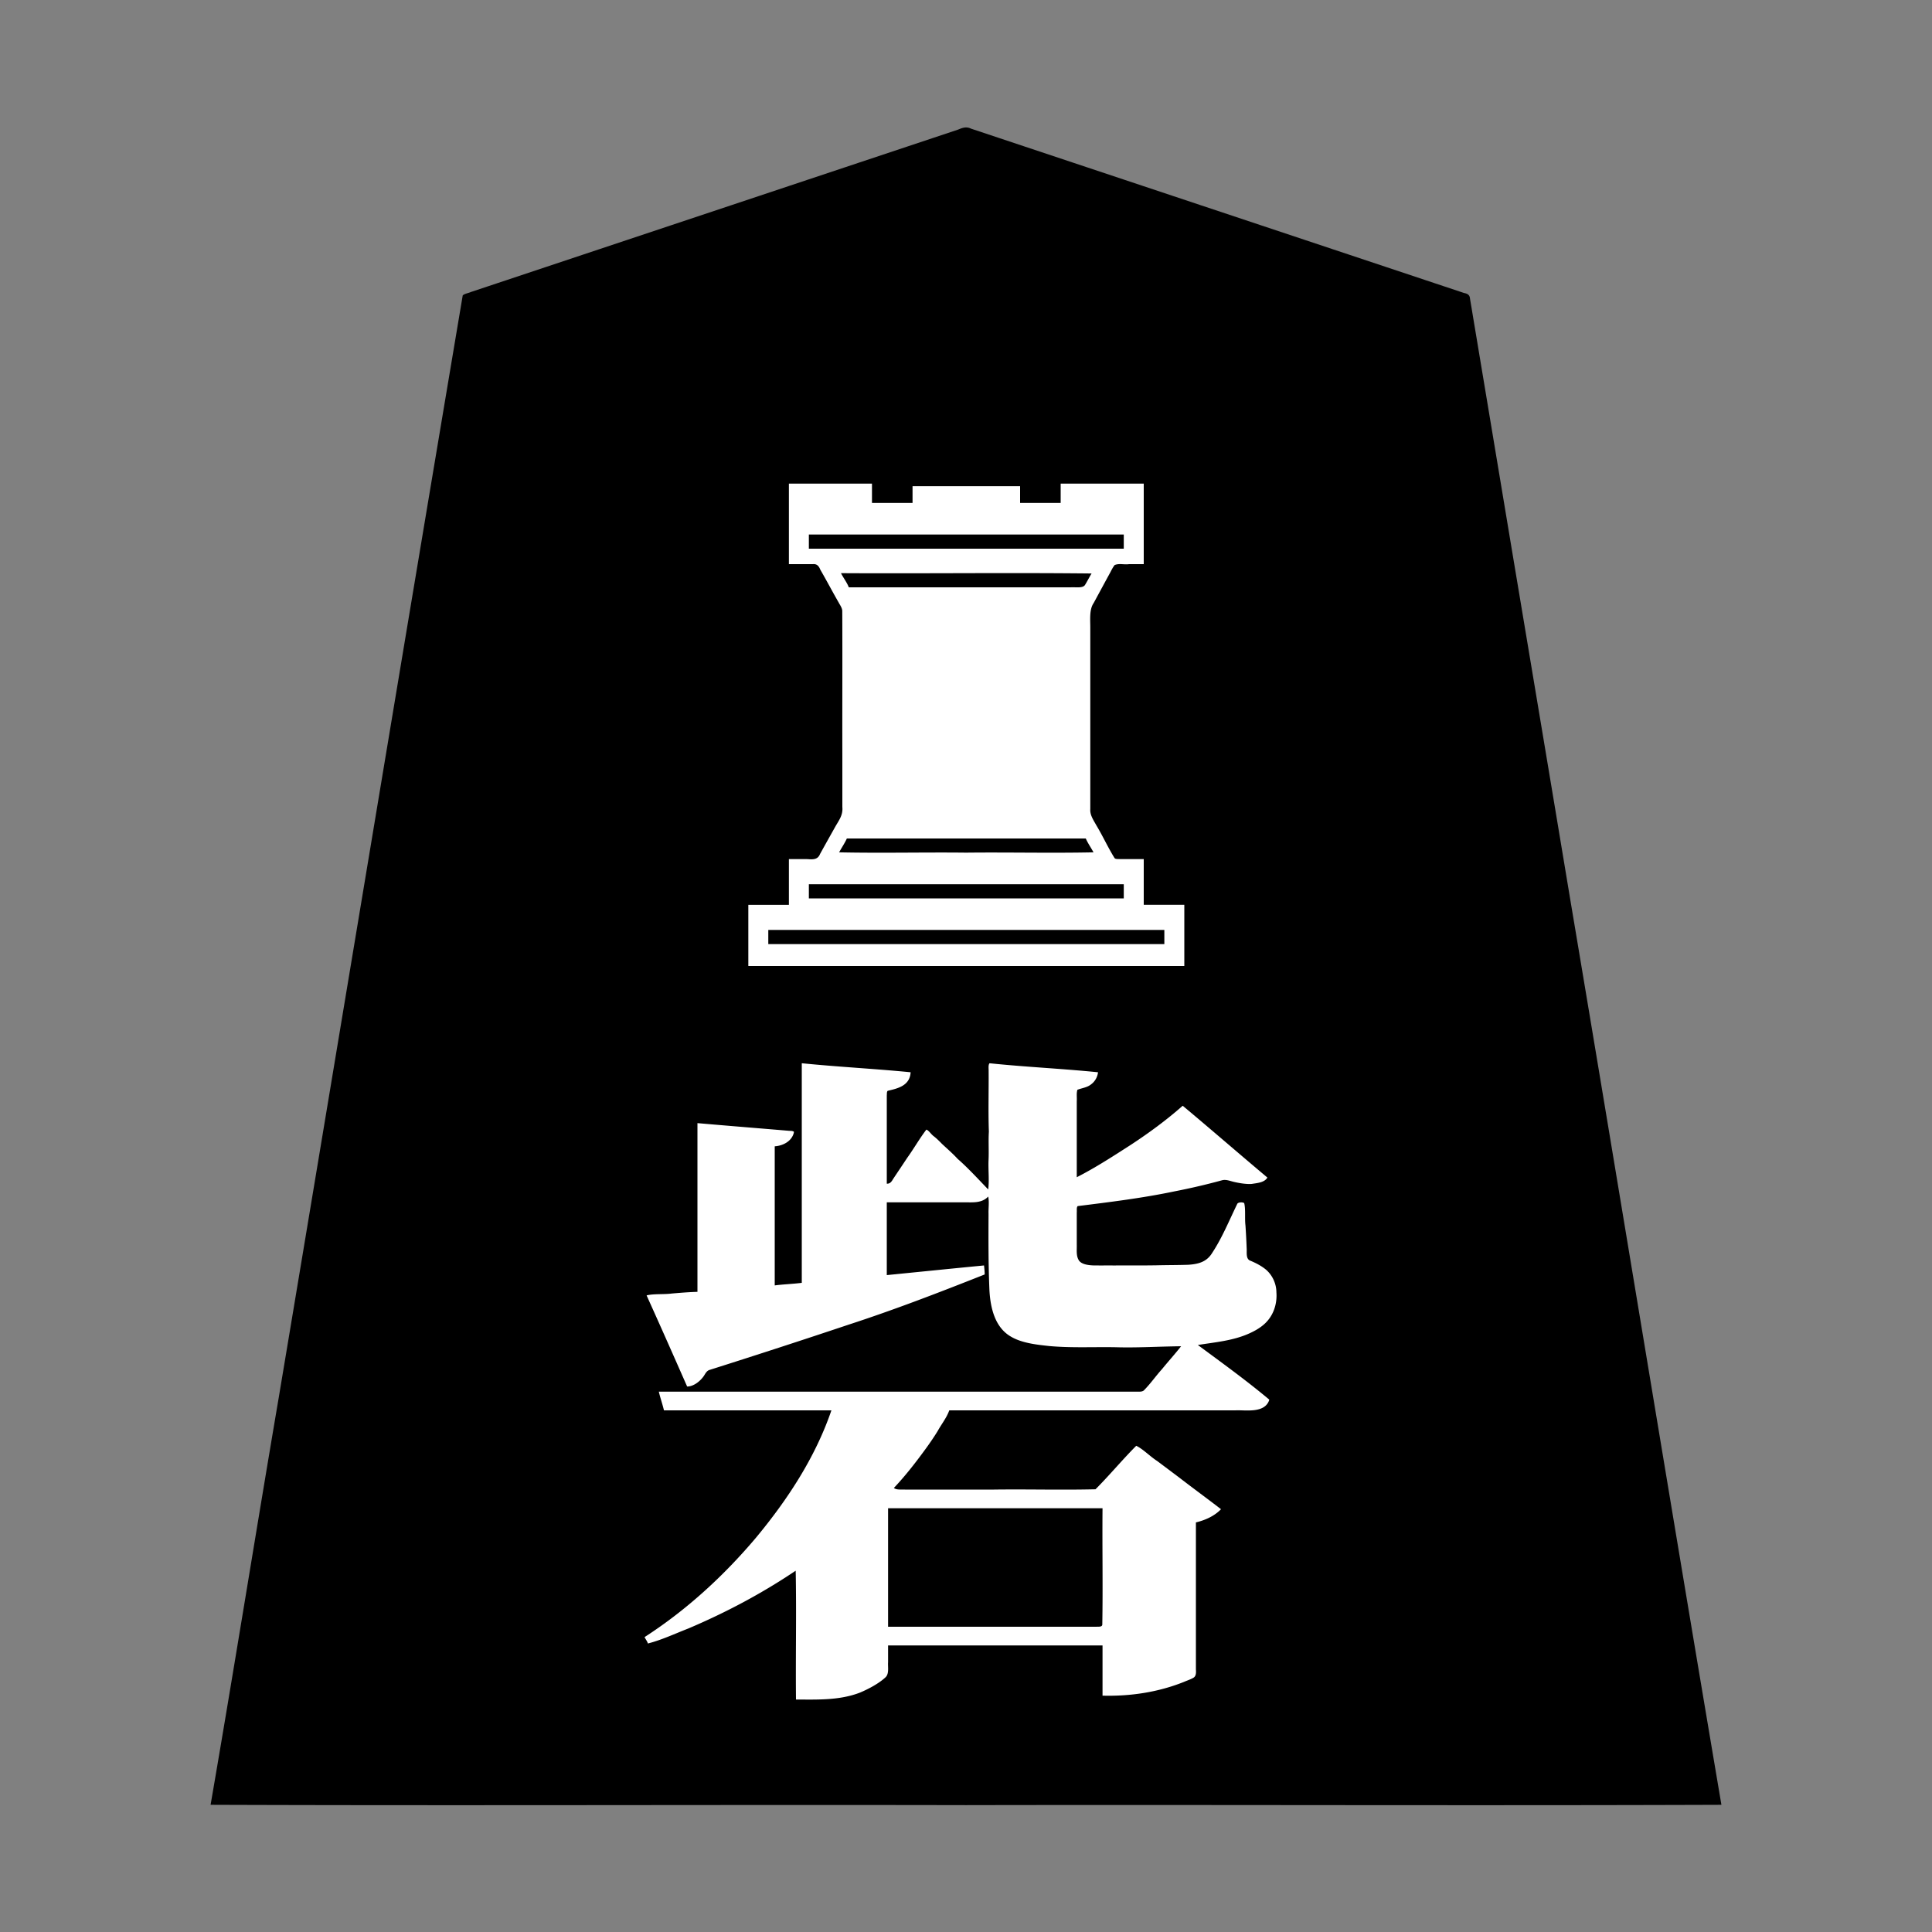 <svg xmlns="http://www.w3.org/2000/svg" width="3000" height="3000"><rect width="100%" height="100%" fill="#808080" stroke="none"/><path d="M1005 2553c10.719-.639 22.141-7.46 31.54-9.814 68.653-27.191 135.899-59.424 196.96-101.186h1.5v198c33.656.084 68.603 1.72 100.773-10.511 13.695-5.7 29.498-14.179 39.62-23.387 6.582-5.459 4.166-16.558 4.607-24.052V2556h331v78c43.782 1.254 87.911-4.946 128.713-21.47 4.707-2.097 10.601-3.868 14.573-6.49 4.534-2.552 3.825-8.958 3.714-13.42V2365c10.76-2.23 20.952-6.618 30.017-12.812 3.795-2.8 11.043-7.435 6.643-11.507-4.313-3.533-8.866-6.767-13.306-10.124-11.926-8.794-23.648-17.896-35.43-26.869-19.734-14.995-39.84-29.518-59.381-44.756-5.097-3.816-10.185-7.639-15.276-11.463-1.837-1.545-3.984-3.011-6.504-2.975-7.01 2.542-12.007 12.112-17.498 16.741-5.865 5.904-11.158 12.324-17.11 18.149-8.529 9.748-19.317 20.438-27.06 29.441-3.96 4.801-12.362 2.591-17.776 3.175h-260.077c-11.204-.985-25.278 1.485-35.242-1.5 16.784-18.241 32.37-37.567 46.847-57.67 7.09-9.807 14.123-19.73 20.38-30.099 5.798-10.546 13.758-20.264 17.773-31.731h450.6c16.204-.24 39.143 2.674 45.379-14.331 2.29-5.478-6.353-10.008-9.472-13.035-31.66-25.797-64.894-49.607-97.507-74.134 28.19-5.56 58.63-7.01 84.377-21.692 18.703-9.231 33.326-28.163 34.542-49.452.97-15.991-.963-34.008-13.66-45.582-8.086-8.634-19.5-12.35-29.574-17.755-4.274-2.065-1.584-9.692-2.718-13.209-.275-16.854-1.7-33.665-2.362-50.486l-.406-12.888c.258-5.774.975-13.563-7.55-12.413-6.792-.87-8.57 6.225-10.558 11.27-12.067 24.276-24.271 54.47-40.052 74.023-10.48 10.675-26.832 11.496-40.779 11.837l-47.94.715c-20.112.272-40.232.036-60.339.132-9.53-.078-19.076.099-28.598-.062-7.905-.352-18.434-1.707-22.277-8.124-4.5-7.626-2.712-17.011-3.106-25.395.068-17.184-.083-34.356.045-51.525.144-1.677.282-4.638 1.784-5.26 58.35-6.783 116.76-14.695 174.127-27.725 10.794-2.225 21.432-5.123 32.191-7.475 9.368-2.042 19.03-6.96 28.595-3.51 18.278 4.973 43.176 8.582 56.941-2.518 4.152-3.747.521-6.996-2.498-8.906-23.162-19.886-46.538-39.524-69.704-59.4-17.594-14.804-35.036-29.777-52.566-44.64-1.667-1.624-4.056-3.091-6.153-2.973-25.843 20.797-51.678 41.993-79.936 59.622-27.049 17.337-54.324 35.116-82.826 49.891v-118.2c.013-3-.016-6.003.012-8.995.15-2.26.188-5.834 2.427-6.38 13.52-2.6 30.139-9.126 30.561-28.425-54.344-4.651-108.779-8.985-163.171-13.059-2.827-.263-8.338-1.285-8.389 2.093-1.255 54.214.228 108.585-.44 162.787-.388 9.292.968 18.895-.5 28.179-13.55-14.616-27.578-29.065-42.239-42.581-5.747-4.937-10.69-10.73-16.266-15.843-9.677-8.929-19.145-18.082-28.865-26.946-2.83-3.286-7.306-7.97-11.088-2.5-9.529 13.71-18.468 27.814-27.876 41.596-4.692 6.997-9.28 14.036-14 21-2.237 3.47-4.619 6.838-6.845 10.3-2.209 3.227-4.583 7.825-8.321 7.974v-127.2c.27-5.386-1.644-14.842 4.334-15.798 13.94-2.642 33.257-9.1 32.666-30.002-56.905-5.315-114.086-8.638-171-14v341c-6.528.5-13.01 1.525-19.556 1.853-6.555 1.421-14.692-.044-19.944 2.147-1.426-71.198.26-142.733-.5-214 7.959-.869 17.56-4.436 22.938-9.501 4.834-3.841 11.642-17.15-.362-16.594-8.311-.308-16.543-1.45-24.82-1.995-11.416-.882-22.772-2.023-34.177-2.874-28.525-2.347-57.045-4.795-85.579-7.036v262c-13.267.332-26.506 1.44-39.72 2.574-13.081 1.12-26.244.789-39.28 2.426 18.948 48.655 43.328 95.587 63 144 10.609.407 19.985-6.317 26.34-14.216 3.252-3.11 4.912-9.324 8.648-10.734 72.051-23.48 144.413-46.199 216.186-70.607 71.97-23.295 142.555-50.61 212.826-78.443.108-5.365-.407-10.687-1-16-50.086 4.355-100.61 9.85-150.5 15-1.426-36.869.26-74.07-.5-111h120c11.838-.053 25.745 1.485 35.5-7 1.847 41.437-.94 84.157 1.279 125.813.153 14.906 1.067 29.808 4.358 44.396 2.528 11.986 6.957 23.957 15.038 33.355 14.714 16.518 37.397 22.124 58.434 24.882 36.023 4.983 72.542 3.256 108.762 3.554 36.508-.675 73.206.99 109.629-2v1.5c-10.597 11.376-19.734 24.01-30.193 35.5-4.617 5.633-9.268 11.249-14.027 16.751-5.06 4.482-8.984 12.981-14.61 14.806-249.979 1.264-500.158-.23-750.17.443 1.273 10.609 6.002 20.53 8 31h259v2c-27.05 73.828-70.453 140.768-121.563 200.135-12.96 15.084-26.411 29.745-40.17 44.098-21.36 21.12-43.862 41.137-67.173 60.092-11.398 9.251-23.117 18.085-35.062 26.594-5.876 4.275-11.844 8.418-17.938 12.36-2.486 1.792-6.929 4.034-6.594 6.884 1.095 3.214 3.697 7.148 4.5 9.837m156-1052h679v-97h-63v-71h-37.2c-2.628-.243-6.327.313-8.043-1.45-10.313-16.512-18.398-34.522-28.48-51.211-4.27-7.817-9.96-15.63-9.277-24.967v-278.98c.392-13.268-2.218-27.85 5.478-39.45 8.517-15.764 17.066-31.52 25.648-47.248 1.946-3.908 4.002-7.766 6.636-11.25 7.163-3.053 14.708-.316 22.326-1.444H1777V750h-131v30h-61v-26h-169v26h-61v-30h-131v127c12.416.005 24.821-.006 37.232.003 6.636-.683 9.527 3.534 11.528 8.542 9.758 16.824 18.756 34.065 28.448 50.908 2.146 4.082 5.204 7.994 5.645 12.75.42 75.052-.077 150.113.147 225.158v77.867c1.076 12.628-5.429 20.58-10.9 30.365-7.948 14.143-15.89 28.283-23.731 42.489-4.007 10.192-13.214 8.148-21.085 7.918H1224v71h-63zm33-36h613v-20h-613zm63-614h487v-20h-487zm0 543h487v-20h-487zm48-71.5c64.86 1.426 130.524-.26 195.55.5 65.082-.76 130.44.926 195.45-.5-3.463-6.492-8.29-12.676-11-19.5h-369c-2.76 6.626-7.626 13.338-11 19.5m3-431.125c3.42 5.571 8.315 12.96 11 19.625h354c2.694-.116 6.074.232 8.404-.76 4.92-5.328 7.265-12.923 11.596-18.74-128.21-1.426-256.72.26-385-.5zM1380 2525h320.4c3.14-.211 9.821.798 10.148-3.011 1.29-59.578-.235-119.37.452-178.989h-331z" style="fill:#fff;fill-rule:evenodd;stroke:none"/><path d="M327 2802.5c390.66 1.426 782.125-.26 1172.95.5 390.946-.76 782.184.926 1173.05-.5-79.284-468.283-156.02-937.69-234.792-1406.201-29.222-176.024-58.731-352.018-88.16-527.994-12.796-76.829-25.59-153.676-38.409-230.5-5.977-36.02-12.025-71.992-18-108-2.928-17.508-5.855-34.99-8.745-52.497-.795-4.678-1.595-9.35-2.358-14.018-.403-5.813-4.632-7.44-9.23-8.351-136.155-45.374-272.297-90.765-408.44-136.14-118.995-39.696-238.006-79.344-356.998-119.005-7.36-3.594-13.268-1.406-20.008 1.408-103.34 34.51-206.696 68.878-310.033 103.355a1093431 1093431 0 0 1-271.561 90.514c-39.662 13.232-79.311 26.454-118.969 39.67-18.676 6.196-37.335 12.443-55.998 18.654-3.991 1.804-9.7 2.485-12.774 5.267-95.938 570.136-190.308 1140.76-285.634 1711.041-35.77 210.46-69.684 422.872-105.891 632.797m674-260.125c1.547 3.095 4.188 6.464 5 9.625 21.458-5.456 41.935-15.19 62.561-23.18 58.213-24.661 114.52-54.506 166.939-89.82 1.426 66.461-.26 133.434.5 200 33.332.11 67.957 1.533 99.704-10.885 13.5-5.711 29.117-14.158 39.028-23.354 6.281-5.458 3.677-16.401 4.268-23.711V2555h333v78c43.115 1.166 86.542-5.306 126.713-21.47 4.552-1.995 10.193-3.783 14.104-6.17 4.749-2.323 4.514-8.581 4.183-13.141V2364c14.338-3.439 28.59-9.741 39-20.5-21.832-16.85-44.149-33.11-65.977-49.972-11.046-8.268-22.05-16.578-33.099-24.84-10.934-6.967-21.817-18.497-32.58-23.688-21.747 21.839-41.52 45.747-63.246 67.543-52.398 1.304-104.976-.238-157.403.457h-138.43c-5.731-.286-13.192.847-17.265-2.5 17.116-18.097 32.506-37.773 47.217-57.84 7.311-9.896 14.34-20.09 20.798-30.552 5.86-10.697 13.92-20.497 17.985-32.108h444.6c14.486-.91 45.663 5.493 52.4-16.602-35.716-29.905-73.572-57.236-111-84.898 26.715-4.307 54.82-6.577 79.895-17.98 8.888-3.995 17.41-8.84 24.527-15.587 13.132-12.461 18.907-30.387 17.57-48.115-.028-13.277-6.063-26.513-16.028-35.18-7.174-5.968-15.602-10.322-24.171-13.914-7.69-2.505-5.476-13.167-5.984-19.596a1210 1210 0 0 0-1.852-35.215c-1.379-11.056.484-24.805-1.949-34.702-2.667-1.925-9.493-1.38-10.736 1.058-12.573 25.71-23.367 52.63-39.233 76.602-8.748 14.21-22.461 17.108-36.89 18.05-16.153.523-32.32.432-48.47.822-22.696.373-45.412.226-68.109.257-9.957-.04-19.88.049-29.834-.027-8.176-.274-19.008-1.421-23.347-7.695-4.702-7.307-3.128-16.489-3.389-24.661v-49.73c.403-3.22-.678-7.894 1.438-10.062 50.162-6.288 100.663-12.457 150.252-22.861 24.718-4.815 49.234-10.493 73.505-17.135 6.146-1.835 12.262.81 18.14 2.247 8.935 2.128 19.837 3.906 28.303 3.306 8.51-1.366 19.852-2.034 24.362-9.882-44.003-36.929-87.412-74.697-131.5-111.5-25.078 22.147-52.096 41.987-80.04 60.343-27.535 17.72-55.302 35.778-84.46 50.657v-118.2c.433-5.76-.758-12.03.974-17.57 6.882-2.725 15.188-3.463 21.216-8.43 6.036-4.38 10.002-11.398 10.81-18.8-56.01-5.662-112.55-8.163-168.5-14-2.222 2.999-1.202 8.282-1.33 12.39.23 31.096-.768 62.713.354 93.807-.928 14.981.21 29.782-.524 44.724-.622 14.995 1.339 30.285-.5 45.079-15.013-15.6-32.303-34.375-47.362-47.389-7.63-8.325-16.15-15.673-24.37-23.344-3.913-4.033-7.892-8.02-12.287-11.512-4.46-2.991-7.73-9.004-11.981-10.755-10.621 13.887-19.27 29.262-29.474 43.46-4.962 7.43-9.86 14.878-14.86 22.266-2.48 3.734-4.979 7.452-7.445 11.18-1.954 3.387-4.617 7.57-9.721 7.094v-136.8c.29-2.383-.244-5.895 1.447-7.383 13.864-3.376 34.488-7.15 35.553-28.817-56.197-5.479-112.835-8.339-169-14v341c-13.532 1.752-29.602 2.299-42 4v-216c11.843-.706 27.002-7.29 30-22.5-2.411-1.897-6.716-1.332-9.115-1.695-46.97-3.939-93.936-7.697-140.885-11.805v262c-13.267.332-26.506 1.44-39.72 2.574-12.6 1.673-27.905.114-39.28 2.926 21.303 46.917 42.21 94.346 63 141.5 10.604-.048 20.771-8.893 25.905-16.367 2.384-3.558 4.37-8.366 9.663-9.65 71.907-22.77 143.635-46.097 215.166-70.054 71.411-23.232 141.506-50.296 211.266-77.929.024-4.683-.54-9.354-1-14-50.334 4.86-100.695 9.991-151 15v-113h122.4c10.818-.092 25.389 1.523 35.1-9 1.792 8.963.16 18.137.508 27.07-.174 39.741-.316 79.355 1.408 118.967 1.55 26.64 8.357 57.309 33.608 71.63 17.176 10.166 41.319 12.504 58.999 14.459 34.417 3.136 69.056 1.236 103.54 1.874 33.741 1.021 67.872-1.25 101.437-1.5-9.61 12.168-20.025 23.675-29.804 35.694-9.735 10.715-17.963 22.85-28.253 33.036-3.01 2.351-7.753 1.607-11.029 1.77H1023c2.339 9.752 5.676 19.249 8 29h260c-24.992 73.035-68.135 138.766-117.158 197.776C1123.894 2446.93 1066.21 2499.915 1001 2542zM1162 1500h677v-95h-63v-71h-37.2c-2.628-.243-6.327.313-8.043-1.45-10.313-16.512-18.398-34.522-28.48-51.211-4.27-7.817-9.96-15.63-9.277-24.967v-280.78c.111-12.827-1.852-29.02 5.222-39.185 8.624-15.913 17.213-31.836 25.904-47.713 1.946-3.908 4.002-7.766 6.636-11.25 7.163-3.053 14.708-.316 22.326-1.444H1776V751h-129v30h-63v-26h-167v26h-63v-30h-129v125c12.416.005 24.821-.006 37.232.003 6.636-.683 9.527 3.534 11.528 8.542 9.758 16.824 18.756 34.065 28.448 50.908 2.146 4.083 5.204 7.994 5.645 12.75.42 75.453-.077 150.913.147 226.359v78.466c1.175 12.534-5.08 20.416-10.623 30.057-8.034 14.32-16.08 28.623-24.008 42.997-4.007 10.192-13.214 8.148-21.085 7.918H1225v71h-63zm31-34h615v-22h-615zm63-614h489v-22h-489zm0 543h489v-22h-489zm47-71.5c65.46 1.426 131.724-.26 197.35.5 65.825-.76 131.908.926 197.65-.5-3.827-7.14-8.78-14.11-12-21.5h-371c-3.215 7.214-8.34 14.645-12 21.5m3-433.25c3.61 7.05 9.53 14.846 12 21.75h345c6.762-.553 18.382 1.793 21.817-3.721 3.59-5.819 6.608-11.976 10.183-17.779-129.54-1.426-259.401.26-389-.5zM1379 2526h322.8c3.436-.216 9.808.765 9.842-3.545 1.02-60.101-.185-120.336.358-180.455h-333z" style="fill:#000;fill-rule:evenodd;stroke:none"/></svg>